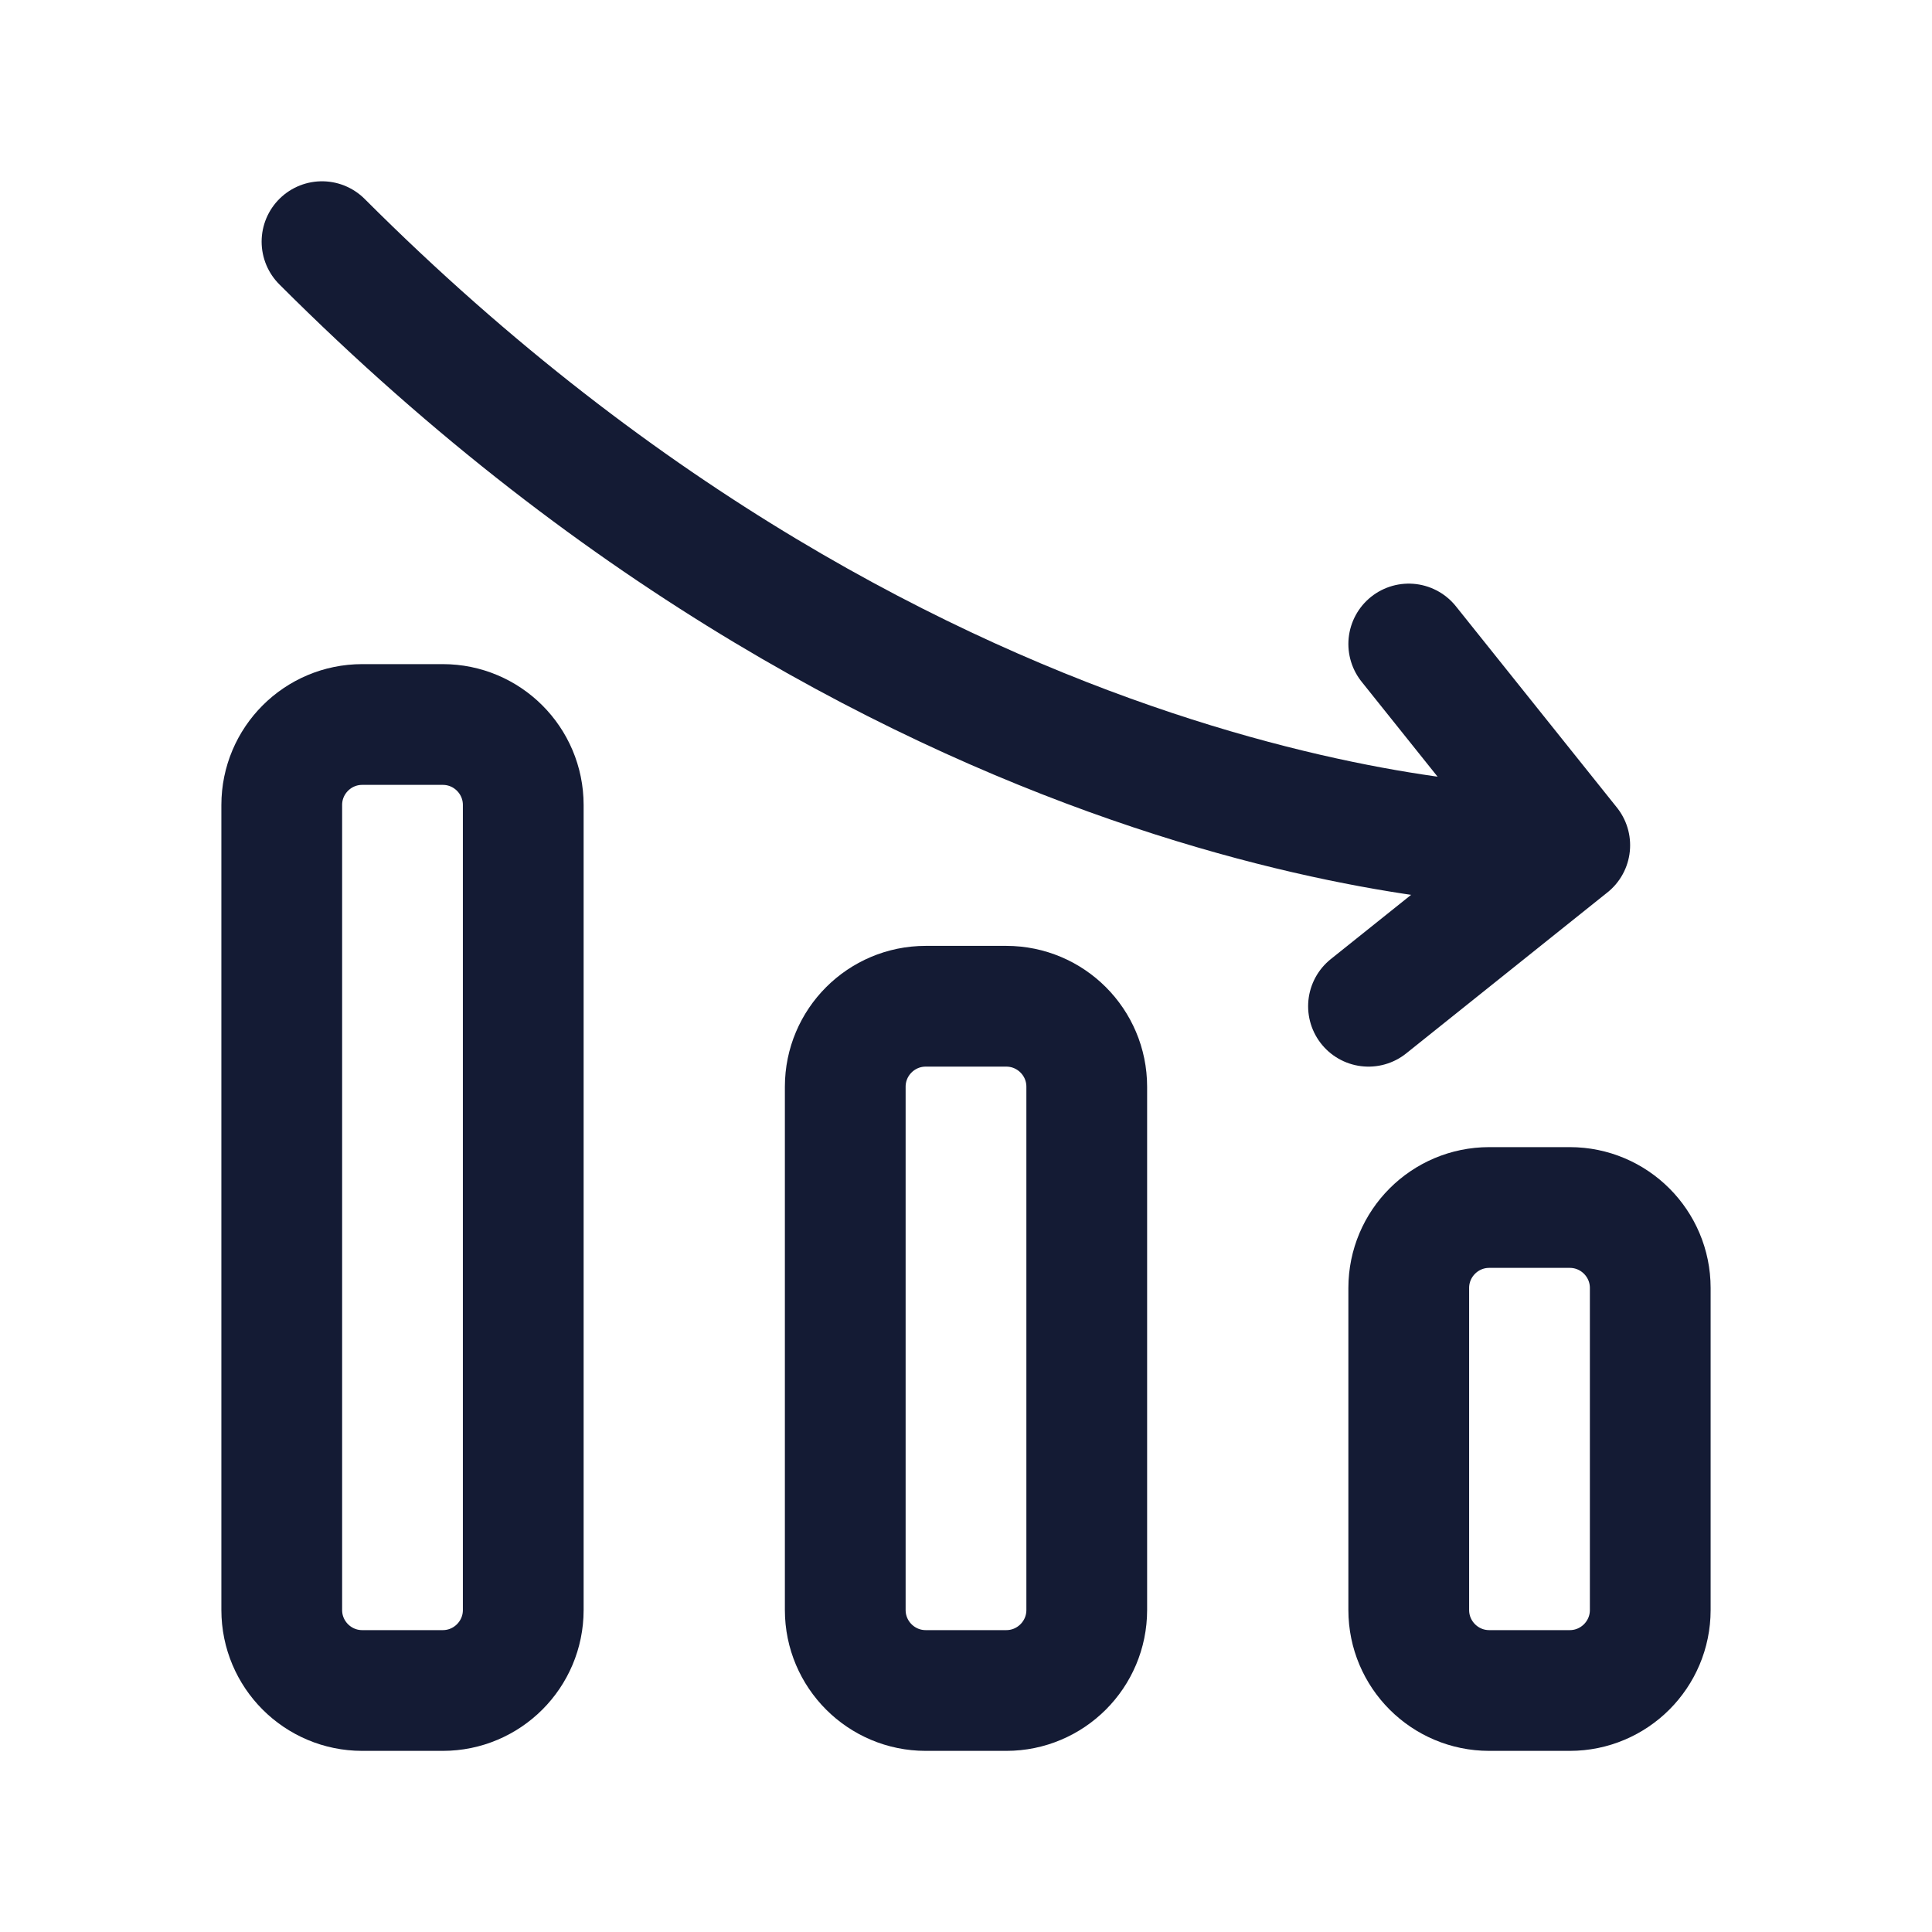 <svg width="24" height="24" viewBox="0 0 24 24" fill="none" xmlns="http://www.w3.org/2000/svg">
<path d="M4.5 21H5.5C6.052 21 6.5 20.552 6.5 20V10C6.5 9.448 6.052 9 5.5 9H4.5C3.948 9 3.5 9.448 3.5 10V20C3.5 20.552 3.948 21 4.5 21Z" stroke="#141B34" stroke-width="1.5" stroke-linecap="round" stroke-linejoin="round"/>
<path d="M17.5 8L19.5 10.5L17 12.5" stroke="#141B34" stroke-width="1.5" stroke-linecap="round" stroke-linejoin="round"/>
<path d="M19 10.502C19 10.502 11.5 10.502 4 3.002" stroke="#141B34" stroke-width="1.5" stroke-linecap="round" stroke-linejoin="round"/>
<path d="M11.5 21H12.5C13.052 21 13.5 20.552 13.5 20V13.5C13.5 12.948 13.052 12.5 12.5 12.5H11.5C10.948 12.5 10.5 12.948 10.5 13.5V20C10.5 20.552 10.948 21 11.5 21Z" stroke="#141B34" stroke-width="1.5" stroke-linecap="round" stroke-linejoin="round"/>
<path d="M18.5 21H19.5C20.052 21 20.5 20.552 20.5 20V16C20.5 15.448 20.052 15 19.5 15H18.5C17.948 15 17.5 15.448 17.5 16V20C17.5 20.552 17.948 21 18.5 21Z" stroke="#141B34" stroke-width="1.5" stroke-linecap="round" stroke-linejoin="round"/>
</svg>
